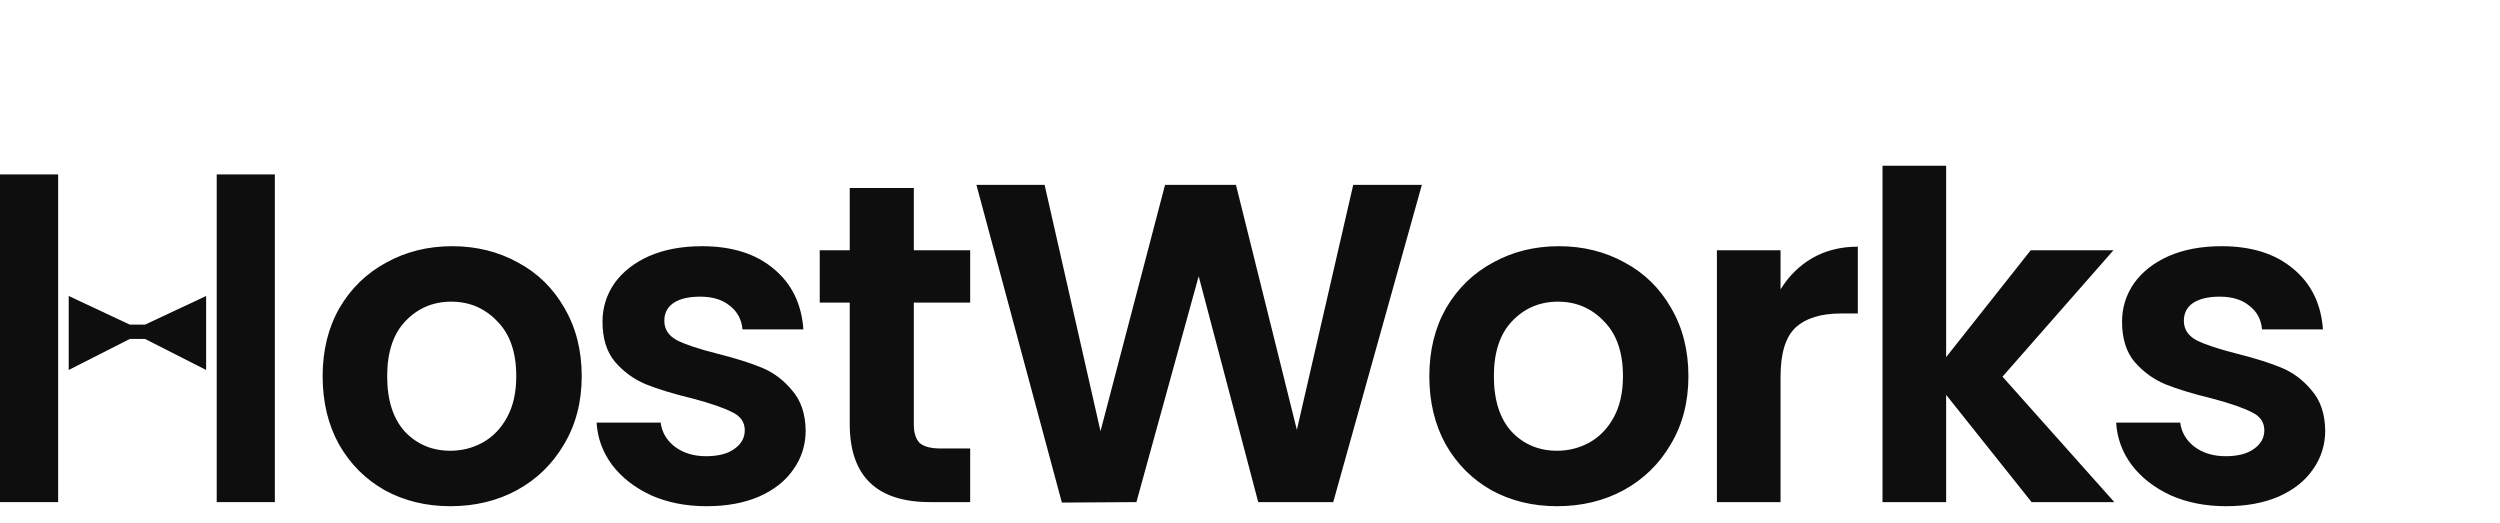 <svg width="473" height="99" viewBox="0 0 473 99" fill="none" xmlns="http://www.w3.org/2000/svg">
<path d="M85.208 95.774C80.621 95.774 76.493 94.771 72.824 92.764C69.155 90.7 66.26 87.805 64.138 84.078C62.074 80.351 61.042 76.051 61.042 71.178C61.042 66.305 62.103 62.005 64.224 58.278C66.403 54.551 69.356 51.685 73.082 49.678C76.809 47.614 80.966 46.582 85.552 46.582C90.139 46.582 94.296 47.614 98.022 49.678C101.749 51.685 104.673 54.551 106.794 58.278C108.973 62.005 110.062 66.305 110.062 71.178C110.062 76.051 108.944 80.351 106.708 84.078C104.529 87.805 101.548 90.7 97.764 92.764C94.037 94.771 89.852 95.774 85.208 95.774ZM85.208 85.282C87.387 85.282 89.422 84.766 91.314 83.734C93.263 82.645 94.811 81.039 95.958 78.918C97.105 76.797 97.678 74.217 97.678 71.178C97.678 66.649 96.474 63.18 94.066 60.772C91.716 58.307 88.82 57.074 85.38 57.074C81.94 57.074 79.045 58.307 76.694 60.772C74.401 63.18 73.254 66.649 73.254 71.178C73.254 75.707 74.372 79.205 76.608 81.67C78.901 84.078 81.768 85.282 85.208 85.282ZM133.686 95.774C129.787 95.774 126.29 95.086 123.194 93.71C120.098 92.277 117.633 90.356 115.798 87.948C114.021 85.54 113.046 82.874 112.874 79.95H125C125.229 81.785 126.118 83.304 127.666 84.508C129.271 85.712 131.249 86.314 133.6 86.314C135.893 86.314 137.671 85.855 138.932 84.938C140.251 84.021 140.91 82.845 140.91 81.412C140.91 79.864 140.107 78.717 138.502 77.972C136.954 77.169 134.46 76.309 131.02 75.392C127.465 74.532 124.541 73.643 122.248 72.726C120.012 71.809 118.063 70.404 116.4 68.512C114.795 66.62 113.992 64.069 113.992 60.858C113.992 58.221 114.737 55.813 116.228 53.634C117.776 51.455 119.955 49.735 122.764 48.474C125.631 47.213 128.985 46.582 132.826 46.582C138.502 46.582 143.031 48.015 146.414 50.882C149.797 53.691 151.66 57.504 152.004 62.32H140.48C140.308 60.428 139.505 58.937 138.072 57.848C136.696 56.701 134.833 56.128 132.482 56.128C130.303 56.128 128.612 56.529 127.408 57.332C126.261 58.135 125.688 59.253 125.688 60.686C125.688 62.291 126.491 63.524 128.096 64.384C129.701 65.187 132.195 66.018 135.578 66.878C139.018 67.738 141.856 68.627 144.092 69.544C146.328 70.461 148.249 71.895 149.854 73.844C151.517 75.736 152.377 78.259 152.434 81.412C152.434 84.164 151.66 86.629 150.112 88.808C148.621 90.987 146.443 92.707 143.576 93.968C140.767 95.172 137.47 95.774 133.686 95.774ZM172.895 57.246V80.294C172.895 81.899 173.268 83.075 174.013 83.82C174.816 84.508 176.135 84.852 177.969 84.852H183.559V95H175.991C165.843 95 160.769 90.069 160.769 80.208V57.246H155.093V47.356H160.769V35.574H172.895V47.356H183.559V57.246H172.895ZM269.017 34.972L252.247 95H238.057L226.791 52.258L215.009 95L200.905 95.086L184.737 34.972H197.637L208.215 81.584L220.427 34.972H233.843L245.367 81.326L256.031 34.972H269.017ZM294.595 95.774C290.008 95.774 285.88 94.771 282.211 92.764C278.541 90.7 275.646 87.805 273.525 84.078C271.461 80.351 270.429 76.051 270.429 71.178C270.429 66.305 271.489 62.005 273.611 58.278C275.789 54.551 278.742 51.685 282.469 49.678C286.195 47.614 290.352 46.582 294.939 46.582C299.525 46.582 303.682 47.614 307.409 49.678C311.135 51.685 314.059 54.551 316.181 58.278C318.359 62.005 319.449 66.305 319.449 71.178C319.449 76.051 318.331 80.351 316.095 84.078C313.916 87.805 310.935 90.7 307.151 92.764C303.424 94.771 299.239 95.774 294.595 95.774ZM294.595 85.282C296.773 85.282 298.809 84.766 300.701 83.734C302.65 82.645 304.198 81.039 305.345 78.918C306.491 76.797 307.065 74.217 307.065 71.178C307.065 66.649 305.861 63.18 303.453 60.772C301.102 58.307 298.207 57.074 294.767 57.074C291.327 57.074 288.431 58.307 286.081 60.772C283.787 63.18 282.641 66.649 282.641 71.178C282.641 75.707 283.759 79.205 285.995 81.67C288.288 84.078 291.155 85.282 294.595 85.282ZM336.88 54.752C338.428 52.229 340.435 50.251 342.9 48.818C345.423 47.385 348.29 46.668 351.5 46.668V59.31H348.318C344.534 59.31 341.668 60.199 339.718 61.976C337.826 63.753 336.88 66.849 336.88 71.264V95H324.84V47.356H336.88V54.752ZM384.378 95L368.21 74.704V95H356.17V31.36H368.21V67.566L384.206 47.356H399.858L378.874 71.264L400.03 95H384.378ZM421.185 95.774C417.286 95.774 413.789 95.086 410.693 93.71C407.597 92.277 405.131 90.356 403.297 87.948C401.519 85.54 400.545 82.874 400.373 79.95H412.499C412.728 81.785 413.617 83.304 415.165 84.508C416.77 85.712 418.748 86.314 421.099 86.314C423.392 86.314 425.169 85.855 426.431 84.938C427.749 84.021 428.409 82.845 428.409 81.412C428.409 79.864 427.606 78.717 426.001 77.972C424.453 77.169 421.959 76.309 418.519 75.392C414.964 74.532 412.04 73.643 409.747 72.726C407.511 71.809 405.561 70.404 403.899 68.512C402.293 66.62 401.491 64.069 401.491 60.858C401.491 58.221 402.236 55.813 403.727 53.634C405.275 51.455 407.453 49.735 410.263 48.474C413.129 47.213 416.483 46.582 420.325 46.582C426.001 46.582 430.53 48.015 433.913 50.882C437.295 53.691 439.159 57.504 439.503 62.32H427.979C427.807 60.428 427.004 58.937 425.571 57.848C424.195 56.701 422.331 56.128 419.981 56.128C417.802 56.128 416.111 56.529 414.907 57.332C413.76 58.135 413.187 59.253 413.187 60.686C413.187 62.291 413.989 63.524 415.595 64.384C417.2 65.187 419.694 66.018 423.077 66.878C426.517 67.738 429.355 68.627 431.591 69.544C433.827 70.461 435.747 71.895 437.353 73.844C439.015 75.736 439.875 78.259 439.933 81.412C439.933 84.164 439.159 86.629 437.611 88.808C436.12 90.987 433.941 92.707 431.075 93.968C428.265 95.172 424.969 95.774 421.185 95.774Z" fill="#0E0E0E"/>
<path d="M13 70V56L24.556 61.419H27.444L39 56V70L27.444 64.129H24.556L13 70Z" fill="#0E0E0E"/>
<rect y="33" width="11" height="62" fill="#0E0E0E"/>
<rect x="41" y="33" width="11" height="62" fill="#0E0E0E"/>
</svg>
